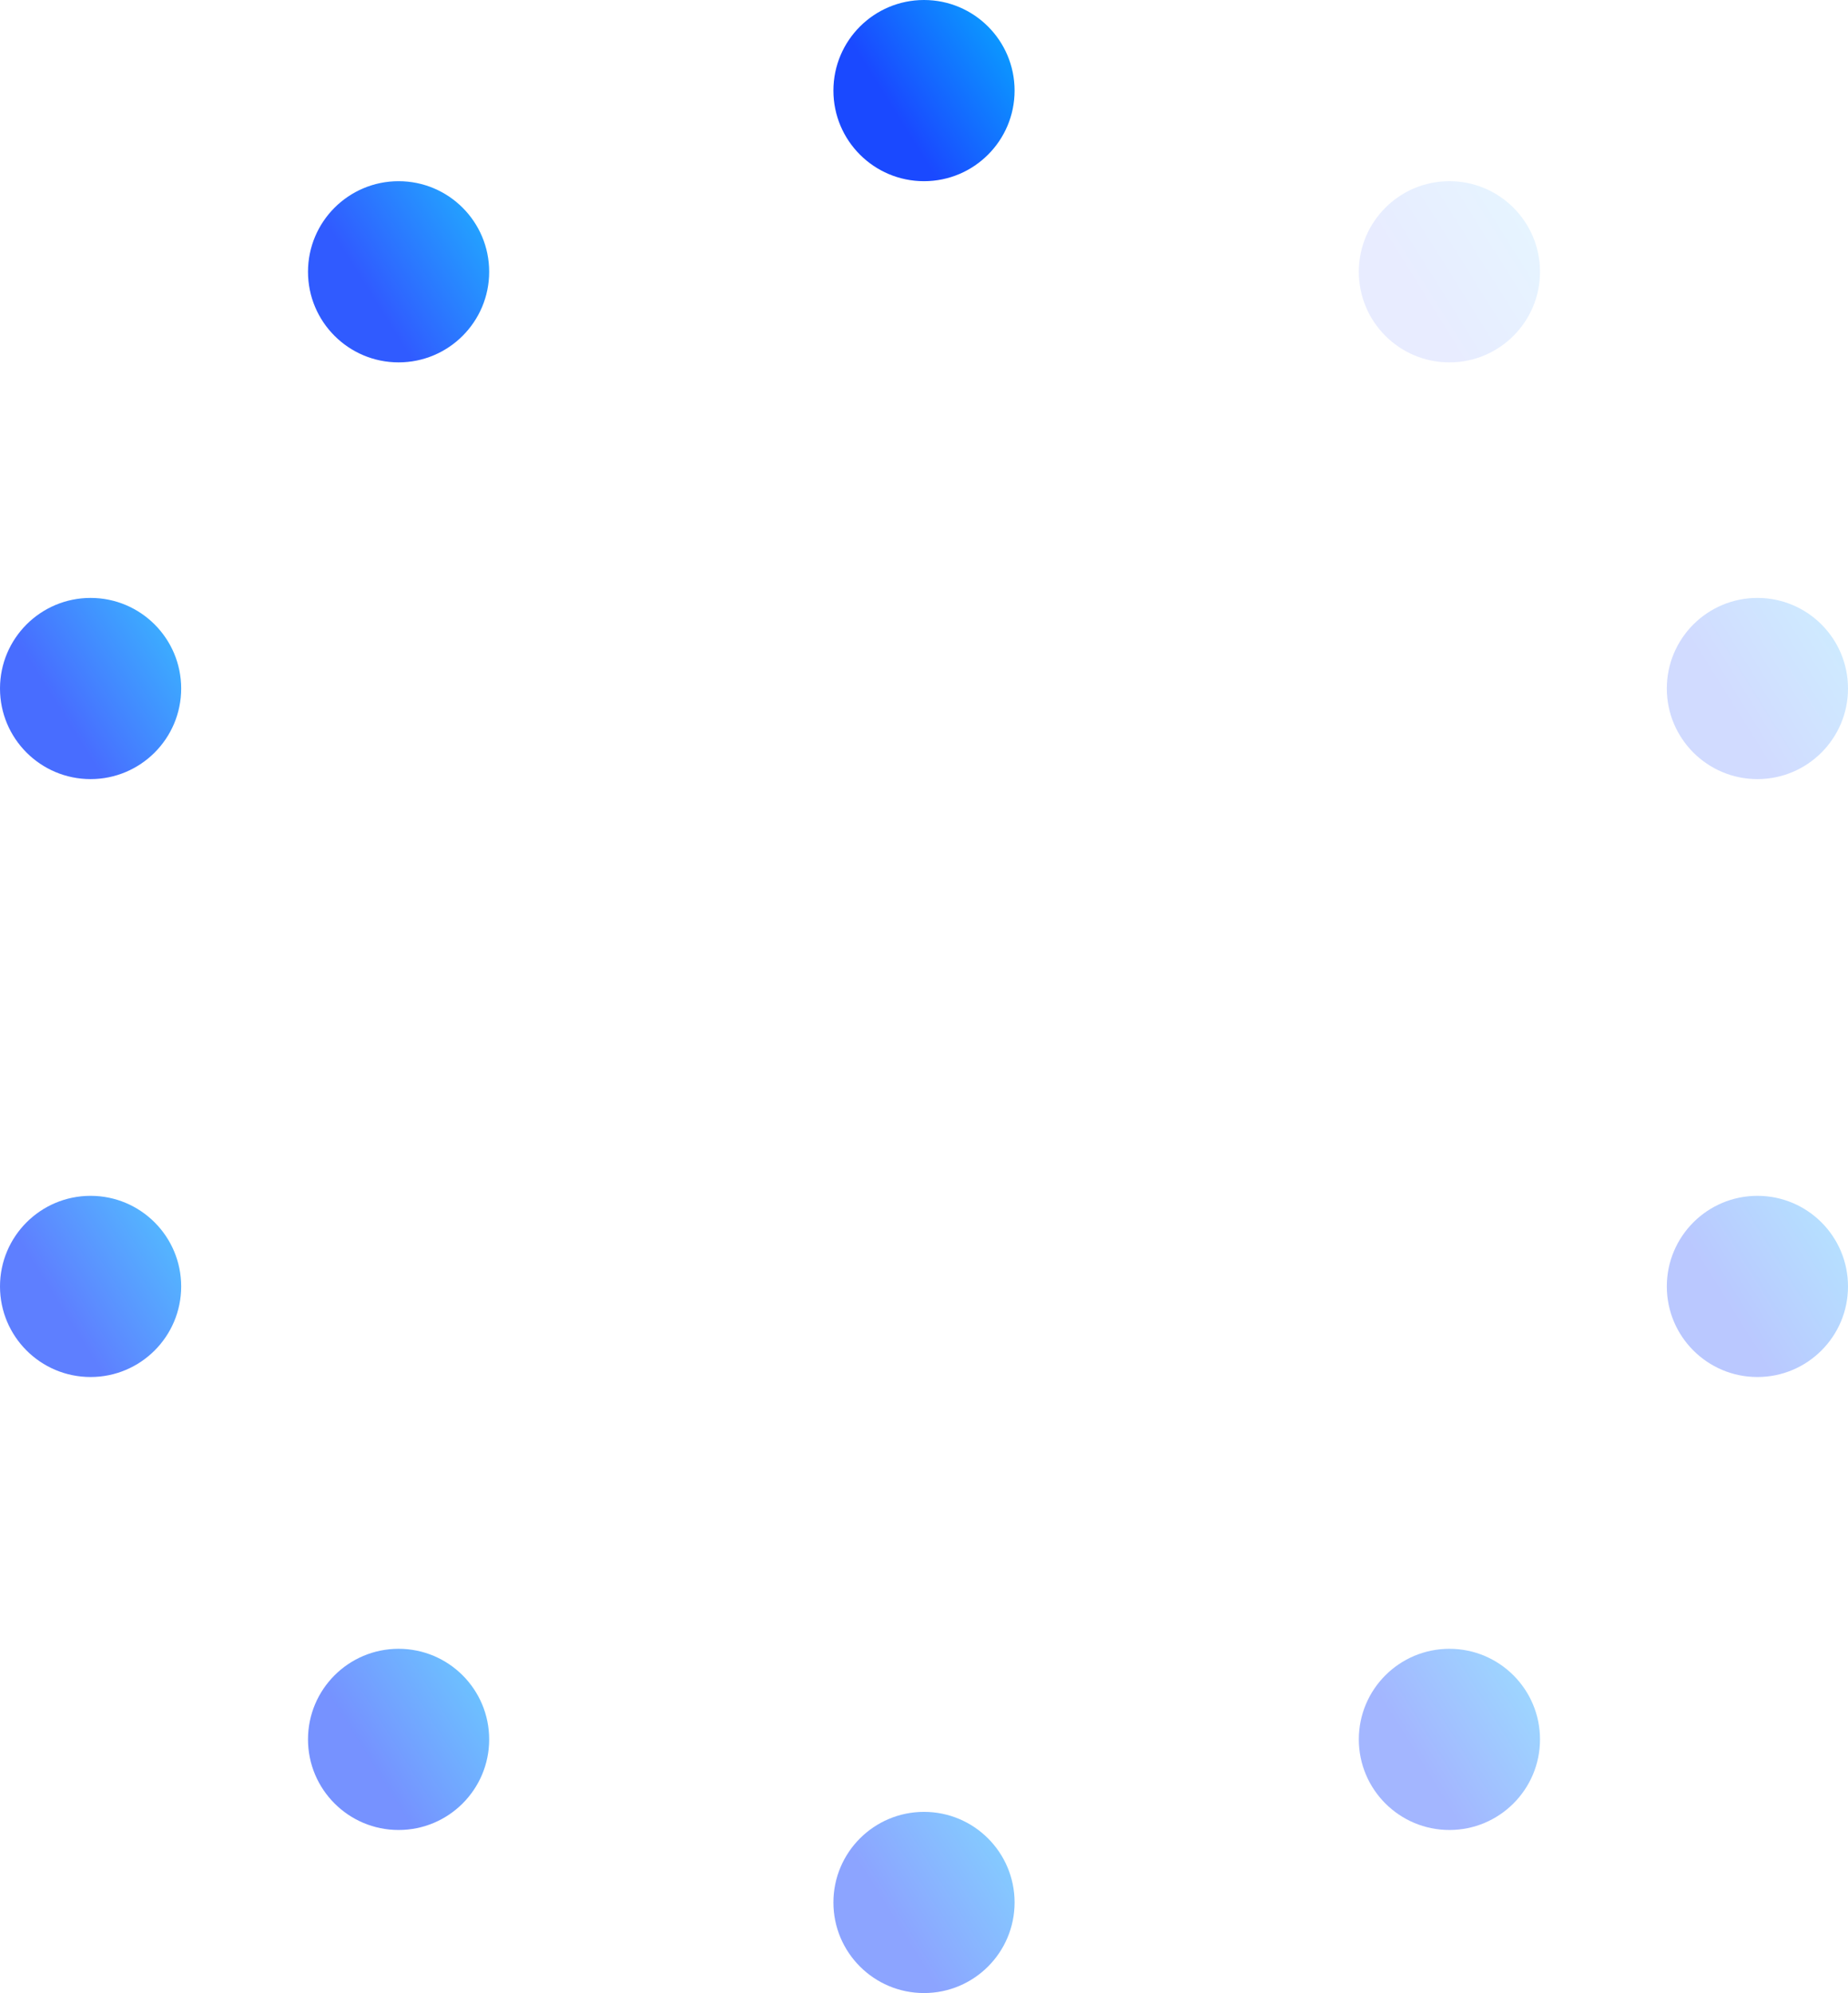 <svg width="102" height="110" viewBox="0 0 102 110" fill="none" xmlns="http://www.w3.org/2000/svg">
<path d="M46 5C46 2.239 48.239 0 51 0C53.761 0 56 2.239 56 5C56 7.761 53.761 10 51 10C48.239 10 46 7.761 46 5Z" fill="url(#paint0_linear_0_1)"/>
<path opacity="0.5" d="M46 105C46 102.239 48.239 100 51 100C53.761 100 56 102.239 56 105C56 107.761 53.761 110 51 110C48.239 110 46 107.761 46 105Z" fill="url(#paint1_linear_0_1)"/>
<path opacity="0.9" d="M17 15C17 12.239 19.239 10 22 10C24.761 10 27 12.239 27 15C27 17.761 24.761 20 22 20C19.239 20 17 17.761 17 15Z" fill="url(#paint2_linear_0_1)"/>
<path opacity="0.1" d="M75 15C75 12.239 77.239 10 80 10C82.761 10 85 12.239 85 15C85 17.761 82.761 20 80 20C77.239 20 75 17.761 75 15Z" fill="url(#paint3_linear_0_1)"/>
<path opacity="0.6" d="M17 96C17 93.239 19.239 91 22 91C24.761 91 27 93.239 27 96C27 98.761 24.761 101 22 101C19.239 101 17 98.761 17 96Z" fill="url(#paint4_linear_0_1)"/>
<path opacity="0.4" d="M75 96C75 93.239 77.239 91 80 91C82.761 91 85 93.239 85 96C85 98.761 82.761 101 80 101C77.239 101 75 98.761 75 96Z" fill="url(#paint5_linear_0_1)"/>
<path opacity="0.8" d="M0 38C0 35.239 2.239 33 5 33C7.761 33 10 35.239 10 38C10 40.761 7.761 43 5 43C2.239 43 0 40.761 0 38Z" fill="url(#paint6_linear_0_1)"/>
<path opacity="0.7" d="M0 71C0 68.239 2.239 66 5 66C7.761 66 10 68.239 10 71C10 73.761 7.761 76 5 76C2.239 76 0 73.761 0 71Z" fill="url(#paint7_linear_0_1)"/>
<path opacity="0.3" d="M92 71C92 68.239 94.239 66 97 66C99.761 66 102 68.239 102 71C102 73.761 99.761 76 97 76C94.239 76 92 73.761 92 71Z" fill="url(#paint8_linear_0_1)"/>
<path opacity="0.2" d="M92 38C92 35.239 94.239 33 97 33C99.761 33 102 35.239 102 38C102 40.761 99.761 43 97 43C94.239 43 92 40.761 92 38Z" fill="url(#paint9_linear_0_1)"/>
<defs>
<linearGradient id="paint0_linear_0_1" x1="58.332" y1="-3.153" x2="47.702" y2="3.487" gradientUnits="userSpaceOnUse">
<stop stop-color="#00D3FF"/>
<stop offset="1" stop-color="#1A49FF"/>
</linearGradient>
<linearGradient id="paint1_linear_0_1" x1="58.332" y1="96.847" x2="47.702" y2="103.487" gradientUnits="userSpaceOnUse">
<stop stop-color="#00D3FF"/>
<stop offset="1" stop-color="#1A49FF"/>
</linearGradient>
<linearGradient id="paint2_linear_0_1" x1="29.332" y1="6.847" x2="18.702" y2="13.486" gradientUnits="userSpaceOnUse">
<stop stop-color="#00D3FF"/>
<stop offset="1" stop-color="#1A49FF"/>
</linearGradient>
<linearGradient id="paint3_linear_0_1" x1="87.332" y1="6.847" x2="76.702" y2="13.486" gradientUnits="userSpaceOnUse">
<stop stop-color="#00D3FF"/>
<stop offset="1" stop-color="#1A49FF"/>
</linearGradient>
<linearGradient id="paint4_linear_0_1" x1="29.332" y1="87.847" x2="18.702" y2="94.487" gradientUnits="userSpaceOnUse">
<stop stop-color="#00D3FF"/>
<stop offset="1" stop-color="#1A49FF"/>
</linearGradient>
<linearGradient id="paint5_linear_0_1" x1="87.332" y1="87.847" x2="76.702" y2="94.487" gradientUnits="userSpaceOnUse">
<stop stop-color="#00D3FF"/>
<stop offset="1" stop-color="#1A49FF"/>
</linearGradient>
<linearGradient id="paint6_linear_0_1" x1="12.332" y1="29.847" x2="1.702" y2="36.486" gradientUnits="userSpaceOnUse">
<stop stop-color="#00D3FF"/>
<stop offset="1" stop-color="#1A49FF"/>
</linearGradient>
<linearGradient id="paint7_linear_0_1" x1="12.332" y1="62.847" x2="1.702" y2="69.487" gradientUnits="userSpaceOnUse">
<stop stop-color="#00D3FF"/>
<stop offset="1" stop-color="#1A49FF"/>
</linearGradient>
<linearGradient id="paint8_linear_0_1" x1="104.332" y1="62.847" x2="93.702" y2="69.487" gradientUnits="userSpaceOnUse">
<stop stop-color="#00D3FF"/>
<stop offset="1" stop-color="#1A49FF"/>
</linearGradient>
<linearGradient id="paint9_linear_0_1" x1="104.332" y1="29.847" x2="93.702" y2="36.486" gradientUnits="userSpaceOnUse">
<stop stop-color="#00D3FF"/>
<stop offset="1" stop-color="#1A49FF"/>
</linearGradient>
</defs>
</svg>
